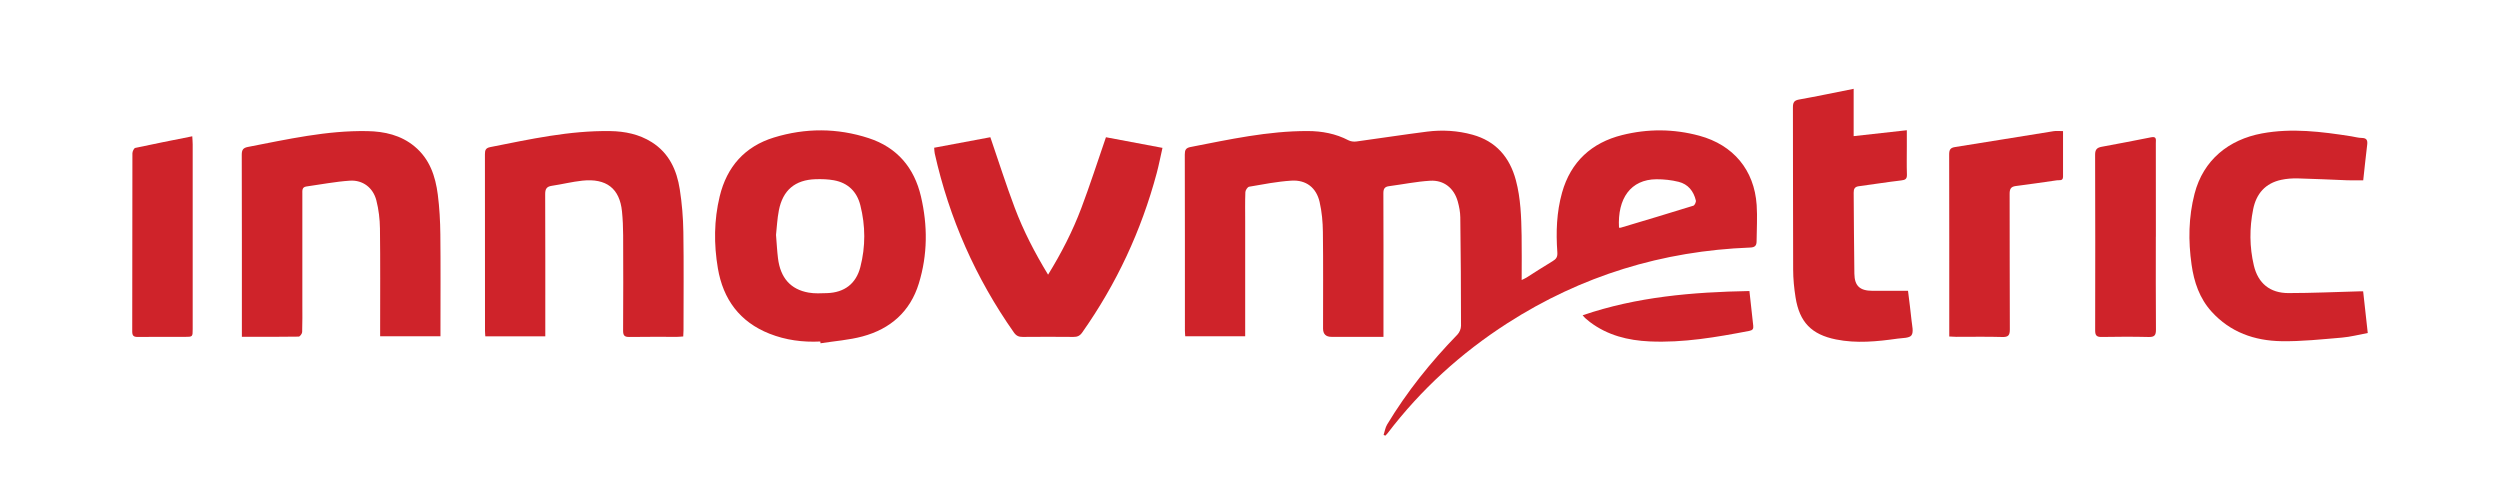 <?xml version="1.0" encoding="UTF-8"?>
<svg id="Layer_1" data-name="Layer 1" xmlns="http://www.w3.org/2000/svg" viewBox="0 0 1080 209.87">
  <defs>
    <style>
      .cls-1 {
        fill: #cf232a;
        stroke-width: 0px;
      }
    </style>
  </defs>
  <path class="cls-1" d="M597.64,145.52c-1.26,0-2.18,0-3.1,0-6.44,0-12.88,0-19.31,0q-3.66,0-3.67-3.56c0-13.91.1-27.82-.07-41.73-.05-4.34-.45-8.77-1.42-12.98-1.43-6.19-5.83-9.61-12.18-9.21-6.12.38-12.2,1.58-18.26,2.62-.68.12-1.59,1.48-1.63,2.3-.17,4.2-.08,8.41-.08,12.62,0,15.46,0,30.91,0,46.37,0,1.02,0,2.05,0,3.33h-25.9c-.05-.87-.14-1.7-.14-2.53,0-25.33.01-50.66-.05-75.99,0-1.95.42-2.86,2.51-3.26,16.73-3.25,33.4-6.93,50.57-6.89,6.13.01,12.09,1.1,17.63,4,.98.51,2.32.66,3.44.51,10.18-1.38,20.33-2.97,30.52-4.26,6.6-.83,13.21-.44,19.65,1.34,10.11,2.8,16.04,9.71,18.71,19.66,2.1,7.86,2.34,15.93,2.48,23.99.11,6.25.02,12.51.02,19.12.9-.45,1.5-.69,2.04-1.03,3.78-2.37,7.5-4.84,11.33-7.11,1.59-.94,2.18-1.84,2.04-3.84-.62-8.68-.33-17.35,2.04-25.78,3.75-13.36,12.8-21.58,25.99-24.87,11.03-2.75,22.25-2.71,33.33.3,14.66,3.98,23.72,14.78,24.75,29.92.35,5.19.01,10.43-.03,15.65-.01,1.79-.62,2.65-2.73,2.73-37.92,1.44-73,12.18-104.95,32.71-19.95,12.82-37.29,28.58-51.7,47.48-.29.38-.66.71-.99,1.07-.25-.1-.51-.2-.76-.3.49-1.51.72-3.18,1.52-4.5,8.55-14.18,18.84-27,30.37-38.86.89-.92,1.55-2.51,1.55-3.79,0-15.62-.11-31.25-.31-46.87-.03-2.28-.48-4.62-1.09-6.83-1.61-5.75-5.97-9.32-11.93-8.97-5.95.35-11.85,1.58-17.78,2.35-1.96.25-2.44,1.23-2.43,3.1.07,14.77.04,29.54.04,44.31v17.73ZM699.41,98.36c.25,0,.52.06.75,0,10.47-3.13,20.95-6.25,31.38-9.5.56-.17,1.22-1.59,1.07-2.24-.95-4.04-3.37-7.06-7.43-8.07-3.11-.77-6.4-1.13-9.61-1.11-11.09.08-16.87,8.26-16.16,20.93Z"/>
  <path class="cls-1" d="M354.36,147.53c-7.55.38-14.91-.59-21.93-3.37-12.85-5.09-20.03-14.82-22.31-28.25-1.76-10.4-1.7-20.79.8-31.12,3.11-12.82,10.87-21.52,23.4-25.38,13.59-4.18,27.41-4.16,40.96.27,12.24,4,19.66,12.71,22.57,25.19,2.94,12.58,2.9,25.16-.91,37.57-3.74,12.18-12.29,19.65-24.32,22.89-5.89,1.59-12.09,2.01-18.15,2.97-.03-.25-.07-.5-.1-.76ZM335.24,101.48c.31,3.79.46,6.96.85,10.1,1.05,8.46,5.43,13.46,13.25,14.83,2.58.45,5.3.31,7.94.22,7.47-.24,12.53-4.03,14.39-11.26,2.28-8.85,2.24-17.82,0-26.69-1.49-5.92-5.36-9.7-11.43-10.8-2.58-.47-5.27-.54-7.91-.46-8.86.28-14.16,4.72-15.86,13.46-.72,3.68-.88,7.46-1.23,10.6Z"/>
  <path class="cls-1" d="M104.49,145.51v-2.95c0-25.24.03-50.48-.05-75.72,0-2.14.61-2.97,2.7-3.37,17.07-3.29,34.07-7.17,51.59-6.83,7.36.14,14.46,1.71,20.39,6.64,6.51,5.41,8.99,12.83,10.01,20.79.73,5.68,1.04,11.45,1.1,17.18.15,13.65.05,27.3.05,40.95v3.07h-26.06c0-1.03,0-2.03,0-3.02,0-14.51.1-29.02-.08-43.52-.05-4.07-.55-8.24-1.56-12.18-1.4-5.46-5.86-8.86-11.43-8.5-6.29.41-12.52,1.64-18.78,2.51-1.97.27-1.76,1.76-1.76,3.14,0,15.8,0,31.59,0,47.39,0,4.12.07,8.24-.08,12.36-.02.7-.96,1.96-1.49,1.97-8.05.13-16.1.09-24.54.09Z"/>
  <path class="cls-1" d="M295.16,145.35c-.97.06-1.8.17-2.63.17-6.86.01-13.73-.07-20.59.05-2.13.04-2.77-.6-2.76-2.75.09-13.73.08-27.47.02-41.2-.01-3.43-.16-6.87-.5-10.28-.99-9.9-6.72-14.4-17.17-13.29-4.41.47-8.76,1.57-13.16,2.22-2.24.33-2.86,1.38-2.85,3.6.08,19.4.05,38.8.05,58.19,0,1.01,0,2.03,0,3.25h-25.91c-.05-.79-.14-1.61-.14-2.42,0-25.41,0-50.81-.03-76.22,0-1.77.28-2.73,2.33-3.13,17.14-3.39,34.22-7.19,51.83-6.91,6.29.1,12.44,1.34,17.91,4.79,7.48,4.72,10.81,12.05,12.1,20.34.95,6.08,1.46,12.27,1.55,18.42.22,14.16.07,28.32.07,42.49,0,.84-.07,1.68-.12,2.69Z"/>
  <path class="cls-1" d="M403.57,63.82c8.39-1.57,16.52-3.09,24.26-4.54,3.59,10.47,6.8,20.57,10.53,30.47,3.75,9.95,8.62,19.39,14.41,28.91,5.77-9.36,10.59-18.78,14.33-28.68,3.75-9.91,6.99-20.02,10.67-30.69,7.62,1.43,15.8,2.97,24.42,4.59-.88,3.87-1.56,7.44-2.5,10.95-6.65,24.84-17.36,47.79-32.18,68.82-1.03,1.46-2.12,1.92-3.81,1.9-7.3-.07-14.59-.07-21.89,0-1.7.02-2.79-.47-3.81-1.92-16.52-23.51-27.91-49.28-34.19-77.32-.15-.65-.14-1.34-.25-2.49Z"/>
  <path class="cls-1" d="M1020.91,77.89c-2.46,0-4.67.07-6.88-.01-7.12-.26-14.23-.64-21.35-.81-2.38-.06-4.83.11-7.16.61-6.88,1.47-10.81,5.98-12.16,12.74-1.62,8.09-1.59,16.22.3,24.25,1.82,7.72,6.96,11.94,14.94,11.94,10.2,0,20.41-.48,30.61-.75.49-.01.98,0,1.67,0,.66,5.99,1.31,11.84,1.99,18-3.85.71-7.5,1.68-11.2,1.99-8.7.73-17.44,1.69-26.14,1.54-11.58-.2-22.05-3.85-30.13-12.77-5.23-5.77-7.58-12.8-8.64-20.28-1.46-10.27-1.33-20.52,1.29-30.65,3.78-14.6,14.77-23.39,29.09-26.05,12.95-2.41,25.79-.76,38.61,1.24,1.52.24,3.04.69,4.56.71,2.2.03,2.54,1.12,2.31,2.97-.61,5.01-1.13,10.04-1.71,15.35Z"/>
  <path class="cls-1" d="M800.78,38.37v20.44c7.78-.86,15.14-1.68,22.97-2.55v7.02c0,4.04-.1,8.07.04,12.1.07,1.97-.72,2.36-2.51,2.57-6.11.71-12.18,1.7-18.28,2.5-1.77.23-2.22,1.17-2.21,2.79.12,11.67.11,23.35.3,35.02.08,5.28,2.39,7.34,7.75,7.37,5.05.03,10.09,0,15.42,0,.53,4.39,1.11,8.61,1.53,12.85.21,2.17.98,4.97-.04,6.37-.92,1.27-3.91,1.14-6.01,1.44-8.85,1.25-17.72,2.15-26.61.35-10.55-2.13-15.74-7.43-17.45-18.15-.63-3.97-1.03-8.01-1.04-12.03-.1-23.35-.03-46.7-.1-70.06,0-2.07.45-3.01,2.65-3.4,7.73-1.38,15.42-3,23.59-4.63Z"/>
  <path class="cls-1" d="M842.08,145.38c0-1.07,0-1.75,0-2.44,0-25.41.02-50.81-.04-76.22,0-1.99.48-2.88,2.55-3.2,14.2-2.23,28.37-4.59,42.57-6.85,1.23-.2,2.52-.03,4.07-.03,0,6.7.01,13.2,0,19.7,0,1.94-1.56,1.4-2.65,1.55-5.92.84-11.83,1.74-17.76,2.47-2.27.28-2.67,1.45-2.66,3.48.06,19.48-.01,38.97.09,58.45.01,2.6-.69,3.37-3.3,3.29-6.6-.19-13.21-.06-19.82-.07-.92,0-1.84-.08-3.04-.14Z"/>
  <path class="cls-1" d="M931.32,102.23c0,13.39-.06,26.78.05,40.17.02,2.47-.68,3.24-3.17,3.18-6.77-.16-13.56-.13-20.33-.01-2.19.04-2.77-.76-2.76-2.83.05-25.32.06-50.64-.02-75.96,0-2.2.83-3,2.83-3.37,7.15-1.31,14.29-2.69,21.43-4.11,2.46-.49,1.96,1.23,1.97,2.5.02,13.48.01,26.95.02,40.43Z"/>
  <path class="cls-1" d="M83.06,58.88c.08,1.47.18,2.47.18,3.48,0,26.6.01,53.21,0,79.81,0,3.35-.01,3.35-3.39,3.36-6.78,0-13.56-.04-20.33.03-1.76.02-2.4-.51-2.4-2.34.05-25.66.02-51.32.08-76.98,0-.81.66-2.22,1.23-2.34,8.08-1.75,16.2-3.33,24.62-5.02Z"/>
  <path class="cls-1" d="M755.75,125.72c.56,5.15,1.09,10.08,1.65,15.01.16,1.36-.28,1.94-1.72,2.22-14.24,2.72-28.5,5.21-43.08,4.54-9.32-.43-18.12-2.61-25.74-8.36-.68-.52-1.34-1.07-1.98-1.64-.37-.33-.68-.73-1.19-1.29,23.41-8,47.44-10.02,72.06-10.48Z"/>
</svg>